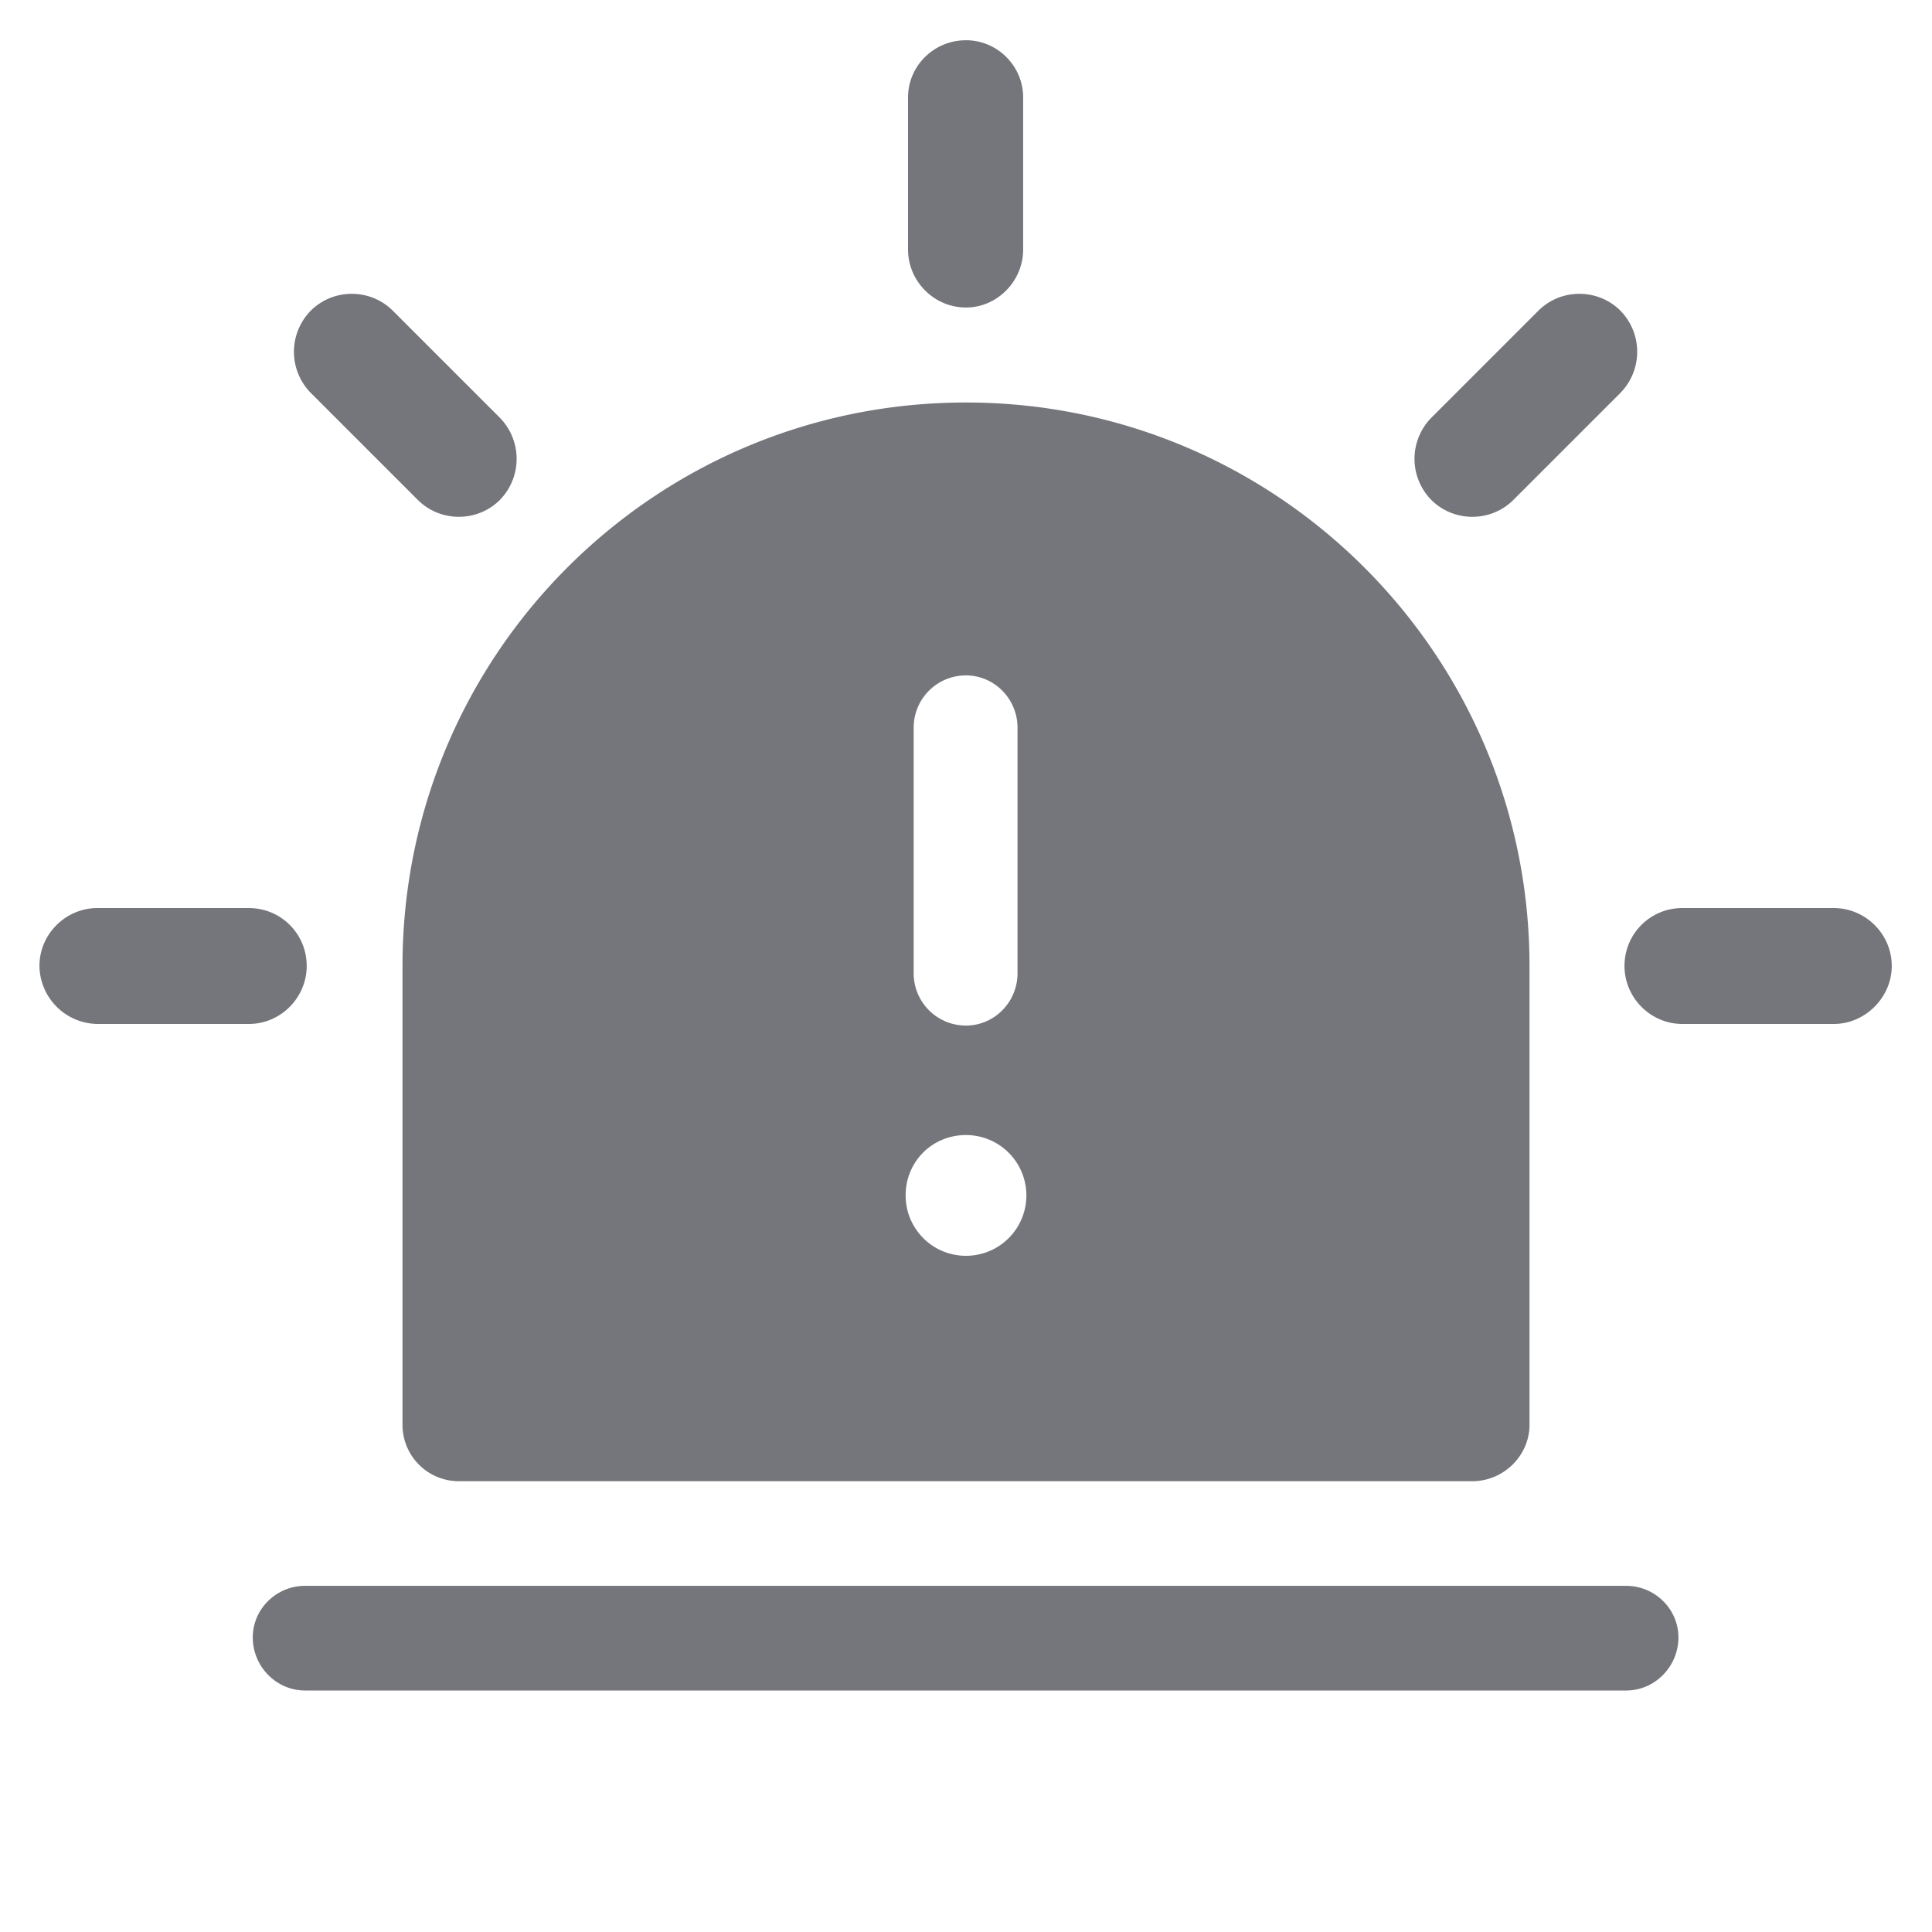 <svg xmlns="http://www.w3.org/2000/svg" fill="none" viewBox="0 0 24 24" focusable="false"><defs><clipPath id="Alert_Solid_svg__a"><path fill="#fff" fill-opacity="0" d="M0 0h24v24H0z"/></clipPath></defs><g clip-path="url(#Alert_Solid_svg__a)"><path fill="#74767B" fill-rule="evenodd" d="M12 .5c.39 0 .71.32.71.71V3.1c0 .39-.32.72-.71.72-.4 0-.72-.33-.72-.72V1.21c0-.39.32-.71.72-.71M3.86 3.86c.28-.28.74-.28 1.02 0l1.33 1.33a.73.73 0 0 1 0 1.02c-.28.28-.74.28-1.02 0L3.86 4.88a.728.728 0 0 1 0-1.02m13.92 2.35a.728.728 0 0 1 0-1.02l1.33-1.33c.28-.28.74-.28 1.02 0a.73.73 0 0 1 0 1.02L18.8 6.21c-.28.28-.74.28-1.02 0M5 12c0-3.87 3.13-7 7-7 3.86 0 7 3.13 7 7v5.7c0 .38-.32.7-.71.7H5.69a.7.7 0 0 1-.69-.7zm7 .74c.35 0 .64-.29.64-.65V9.04c0-.36-.29-.65-.64-.65-.36 0-.65.29-.65.65v3.05c0 .36.29.65.65.65M.49 12c0-.4.33-.72.72-.72h1.88c.4 0 .72.32.72.72 0 .39-.32.72-.72.72H1.21A.73.73 0 0 1 .49 12m19.69 0c0-.4.32-.72.72-.72h1.88c.39 0 .72.32.72.72 0 .39-.33.72-.72.72H20.9c-.4 0-.72-.33-.72-.72M12 15.6a.749.749 0 1 0 0-1.5c-.42 0-.75.33-.75.75 0 .41.33.75.75.75m-8.21 4.1H20.2c.36 0 .65.29.65.64 0 .36-.29.66-.65.66H3.79c-.36 0-.65-.3-.65-.66 0-.35.29-.64.65-.64"/></g></svg>